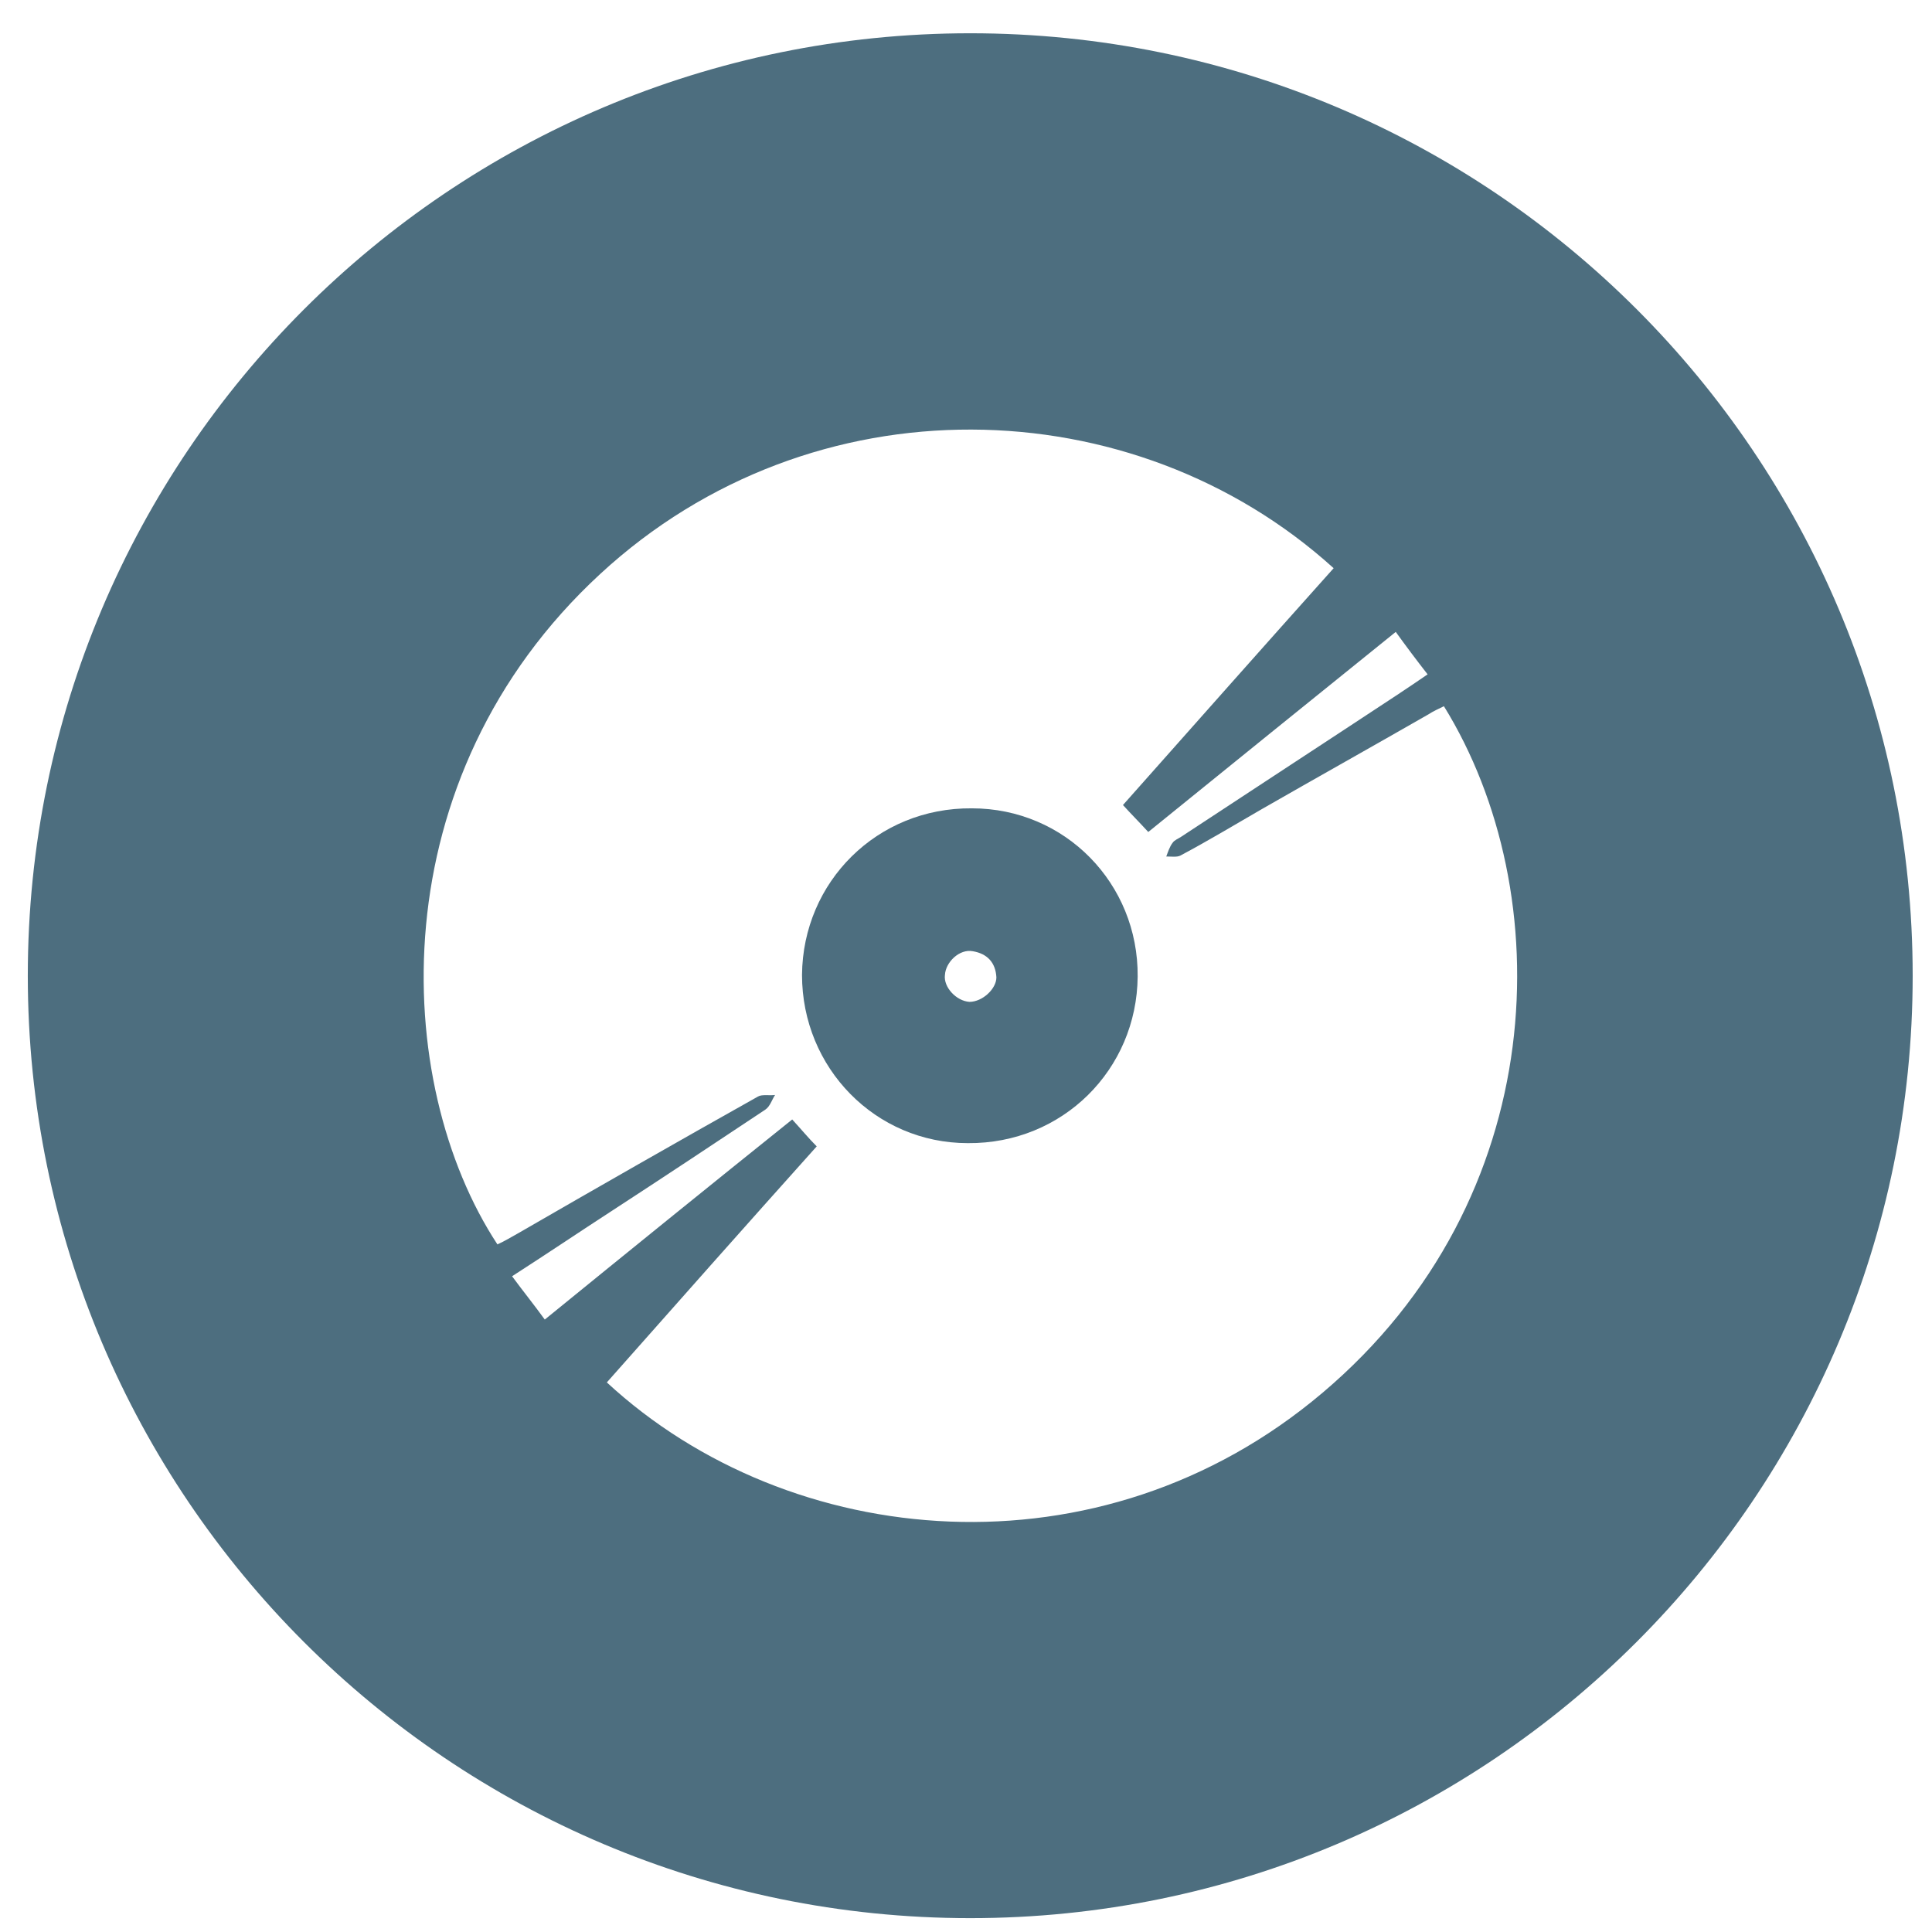 <svg width="41" height="41" viewBox="0 0 41 41" fill="none" xmlns="http://www.w3.org/2000/svg">
<g clip-path="url(#clip0)">
<path d="M20.625 17.154C18.614 17.136 17.037 18.713 17.02 20.689C17.02 22.665 18.58 24.259 20.538 24.259C22.549 24.276 24.126 22.699 24.143 20.724C24.16 18.748 22.601 17.154 20.625 17.154ZM20.573 21.261C20.296 21.244 20.018 20.949 20.053 20.689C20.07 20.412 20.365 20.134 20.642 20.186C20.954 20.238 21.128 20.429 21.145 20.741C21.145 20.984 20.85 21.261 20.573 21.261Z" fill="#4D6E7F"/>
<path d="M20.59 0.706C9.55 0.706 0.59 9.666 0.59 20.706C0.59 31.746 9.55 40.706 20.59 40.706C31.63 40.706 40.59 31.746 40.59 20.706C40.59 9.666 31.647 0.706 20.59 0.706ZM28.06 29.562C23.346 33.549 16.76 32.925 12.878 29.337C14.351 27.673 15.824 26.01 17.332 24.328C17.159 24.155 17.003 23.965 16.812 23.757C15.062 25.16 13.329 26.564 11.561 28.003C11.335 27.691 11.11 27.413 10.867 27.084C11.595 26.616 12.289 26.148 12.982 25.698C14.074 24.987 15.148 24.276 16.24 23.549C16.344 23.479 16.379 23.341 16.448 23.237C16.327 23.254 16.171 23.219 16.084 23.271C14.386 24.224 12.687 25.195 11.006 26.166C10.85 26.252 10.711 26.339 10.556 26.408C8.303 22.977 8.043 16.512 12.739 12.179C17.245 8.02 24.056 8.211 28.302 12.058C26.812 13.722 25.339 15.386 23.831 17.084C24.004 17.275 24.178 17.448 24.368 17.656C26.102 16.252 27.835 14.848 29.62 13.41C29.845 13.722 30.053 13.999 30.296 14.311C30.07 14.467 29.862 14.606 29.654 14.744C28.129 15.75 26.587 16.755 25.062 17.76C25.01 17.795 24.923 17.829 24.888 17.881C24.819 17.968 24.784 18.089 24.75 18.176C24.854 18.176 24.975 18.193 25.044 18.159C25.634 17.847 26.206 17.5 26.777 17.171C27.956 16.495 29.134 15.836 30.313 15.16C30.417 15.091 30.538 15.039 30.642 14.987C33.086 18.939 32.947 25.438 28.06 29.562Z" fill="#4D6E7F"/>
</g>
<defs>
<clipPath id="clip0">
<rect width="40" height="40" fill="white" transform="translate(0.59 0.706)"/>
</clipPath>
</defs>
</svg>
